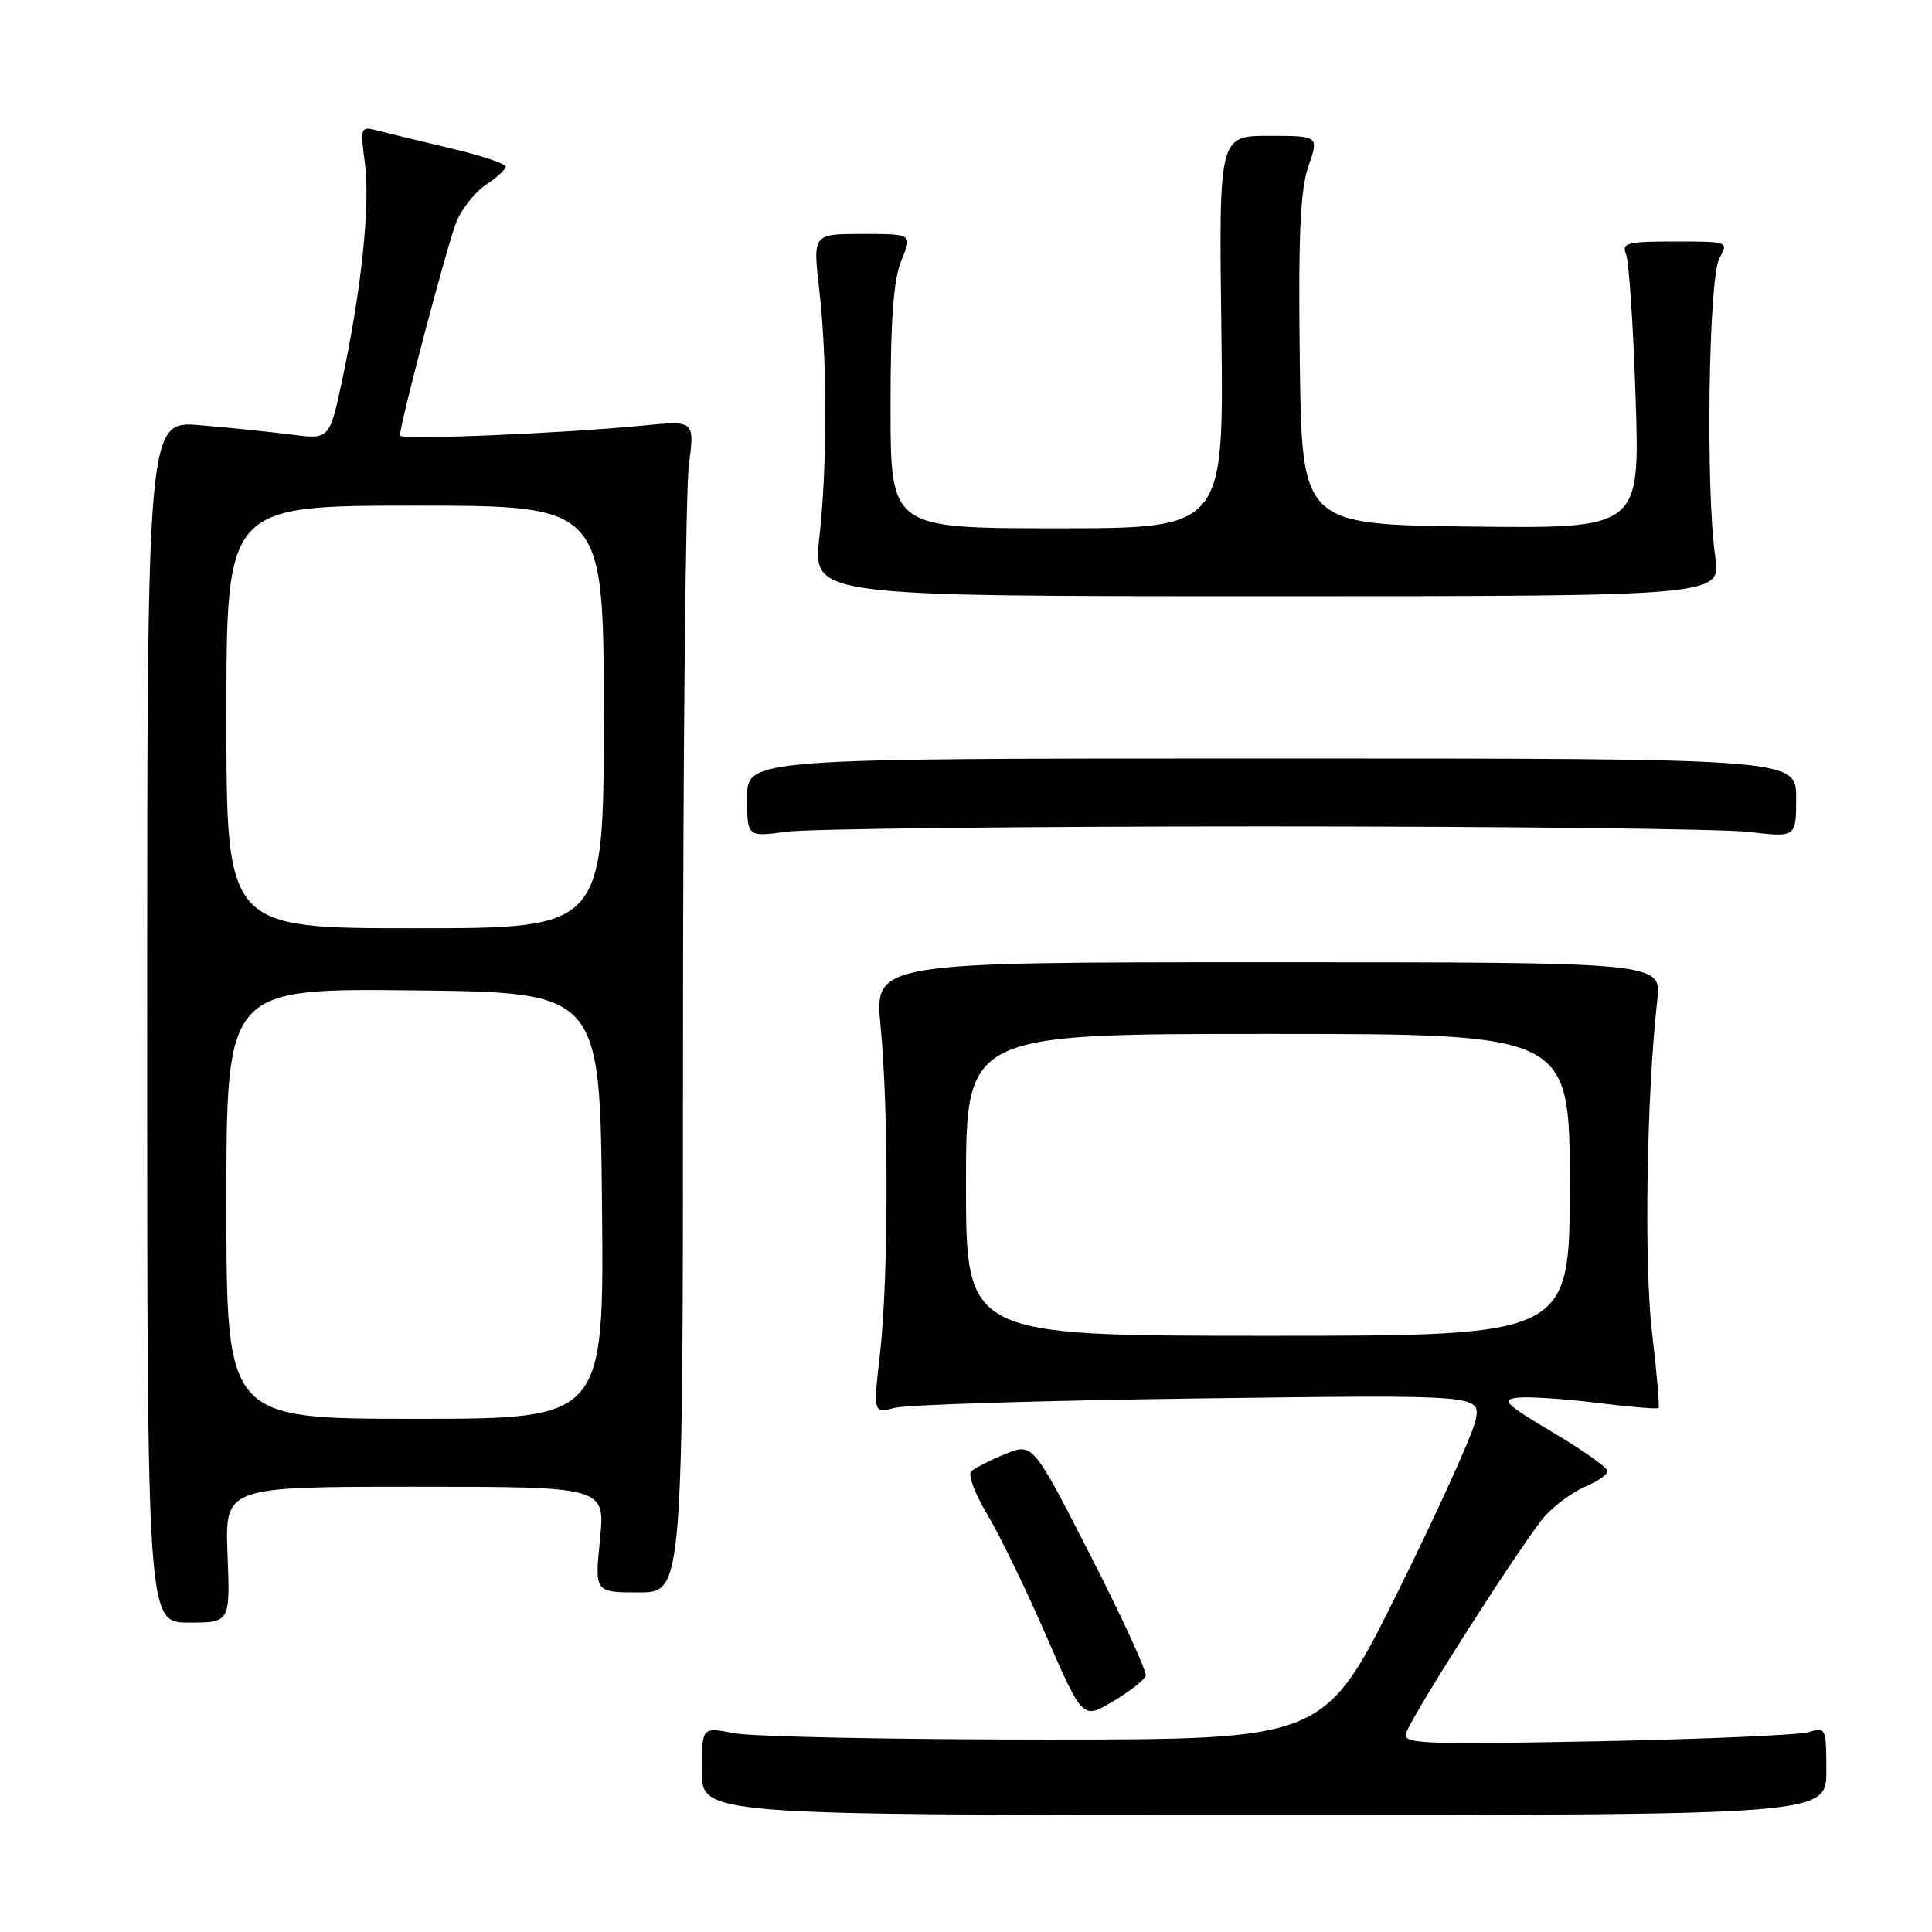 <?xml version="1.0" encoding="UTF-8" standalone="no"?>
<!DOCTYPE svg PUBLIC "-//W3C//DTD SVG 1.1//EN" "http://www.w3.org/Graphics/SVG/1.1/DTD/svg11.dtd" >
<svg xmlns="http://www.w3.org/2000/svg" xmlns:xlink="http://www.w3.org/1999/xlink" version="1.1" viewBox="0 0 256 256">
 <g >
 <path fill="currentColor"
d=" M 242.00 234.63 C 242.00 229.00 241.91 228.80 239.75 229.50 C 238.51 229.90 225.85 230.45 211.60 230.73 C 188.09 231.18 185.76 231.07 186.32 229.61 C 187.45 226.67 202.27 203.54 204.77 200.82 C 206.13 199.35 208.53 197.61 210.12 196.95 C 211.70 196.29 213.00 195.38 213.00 194.92 C 213.00 194.46 209.74 192.16 205.75 189.79 C 199.47 186.07 198.85 185.46 201.08 185.20 C 202.49 185.04 207.21 185.34 211.56 185.88 C 215.91 186.42 219.60 186.73 219.76 186.57 C 219.92 186.41 219.54 181.90 218.90 176.55 C 217.83 167.43 218.18 145.13 219.60 132.50 C 220.16 127.50 220.16 127.50 168.01 127.50 C 115.86 127.50 115.86 127.50 116.68 136.00 C 117.77 147.25 117.72 169.55 116.60 179.40 C 115.70 187.29 115.70 187.29 118.60 186.54 C 120.19 186.13 138.31 185.57 158.85 185.30 C 196.20 184.81 196.20 184.81 195.53 188.16 C 195.16 190.00 190.50 200.28 185.18 211.00 C 175.50 230.50 175.50 230.50 138.50 230.50 C 118.15 230.50 99.59 230.12 97.25 229.66 C 93.00 228.82 93.00 228.82 93.00 234.66 C 93.00 240.50 93.00 240.50 167.50 240.50 C 242.00 240.50 242.00 240.50 242.00 234.63 Z  M 151.81 222.06 C 151.99 221.52 148.70 214.34 144.50 206.12 C 136.85 191.17 136.85 191.17 133.17 192.68 C 131.15 193.51 129.13 194.54 128.68 194.96 C 128.23 195.39 129.18 197.94 130.79 200.62 C 132.41 203.30 135.92 210.53 138.59 216.67 C 143.46 227.84 143.46 227.84 147.47 225.45 C 149.68 224.13 151.63 222.61 151.81 222.06 Z  M 30.15 206.00 C 29.80 197.00 29.80 197.00 55.00 197.00 C 80.20 197.00 80.20 197.00 79.50 204.00 C 78.80 211.00 78.80 211.00 84.65 211.00 C 90.50 211.00 90.50 211.00 90.50 139.25 C 90.50 99.79 90.85 64.85 91.28 61.61 C 92.05 55.72 92.05 55.72 85.28 56.38 C 74.12 57.46 53.00 58.33 53.00 57.71 C 53.00 56.11 59.34 32.13 60.49 29.36 C 61.23 27.60 63.00 25.39 64.42 24.46 C 65.84 23.53 67.00 22.45 67.00 22.07 C 67.00 21.68 63.74 20.60 59.75 19.66 C 55.76 18.71 51.42 17.66 50.10 17.32 C 47.75 16.70 47.71 16.79 48.35 21.62 C 49.08 27.09 47.89 38.42 45.34 50.37 C 43.66 58.24 43.66 58.24 38.58 57.58 C 35.79 57.22 30.35 56.66 26.50 56.34 C 19.50 55.75 19.50 55.75 19.50 135.37 C 19.50 215.00 19.50 215.00 25.00 215.00 C 30.50 215.00 30.50 215.00 30.15 206.00 Z  M 167.50 109.50 C 199.40 109.50 228.31 109.83 231.75 110.23 C 238.00 110.97 238.00 110.97 238.00 105.73 C 238.00 100.50 238.00 100.50 168.50 100.50 C 99.00 100.50 99.00 100.50 99.00 105.70 C 99.00 110.91 99.00 110.91 104.25 110.20 C 107.14 109.82 135.60 109.50 167.50 109.50 Z  M 227.28 73.75 C 226.00 65.17 226.39 36.84 227.82 34.25 C 229.06 32.01 229.04 32.00 221.93 32.00 C 215.53 32.00 214.86 32.18 215.47 33.75 C 215.85 34.71 216.42 43.27 216.73 52.77 C 217.30 70.04 217.30 70.04 194.90 69.77 C 172.50 69.50 172.50 69.50 172.23 47.82 C 172.02 31.25 172.29 25.18 173.36 22.07 C 174.77 18.00 174.77 18.00 168.13 18.00 C 161.50 18.00 161.50 18.00 161.84 44.00 C 162.17 70.00 162.17 70.00 140.09 70.00 C 118.00 70.00 118.00 70.00 118.00 53.97 C 118.00 42.23 118.39 37.01 119.45 34.47 C 120.90 31.00 120.90 31.00 114.30 31.00 C 107.71 31.00 107.71 31.00 108.54 38.25 C 109.63 47.70 109.64 61.54 108.56 71.25 C 107.71 79.00 107.71 79.00 167.89 79.00 C 228.07 79.00 228.07 79.00 227.28 73.75 Z  M 128.00 157.00 C 128.00 137.00 128.00 137.00 168.00 137.00 C 208.00 137.00 208.00 137.00 208.00 157.00 C 208.00 177.00 208.00 177.00 168.00 177.00 C 128.00 177.00 128.00 177.00 128.00 157.00 Z  M 30.00 159.48 C 30.00 130.97 30.00 130.97 54.75 131.23 C 79.50 131.50 79.50 131.50 79.77 159.75 C 80.03 188.00 80.03 188.00 55.02 188.00 C 30.00 188.00 30.00 188.00 30.00 159.48 Z  M 30.00 95.00 C 30.00 67.00 30.00 67.00 55.00 67.00 C 80.00 67.00 80.00 67.00 80.00 95.00 C 80.00 123.00 80.00 123.00 55.00 123.00 C 30.00 123.00 30.00 123.00 30.00 95.00 Z "/>
</g>
</svg>